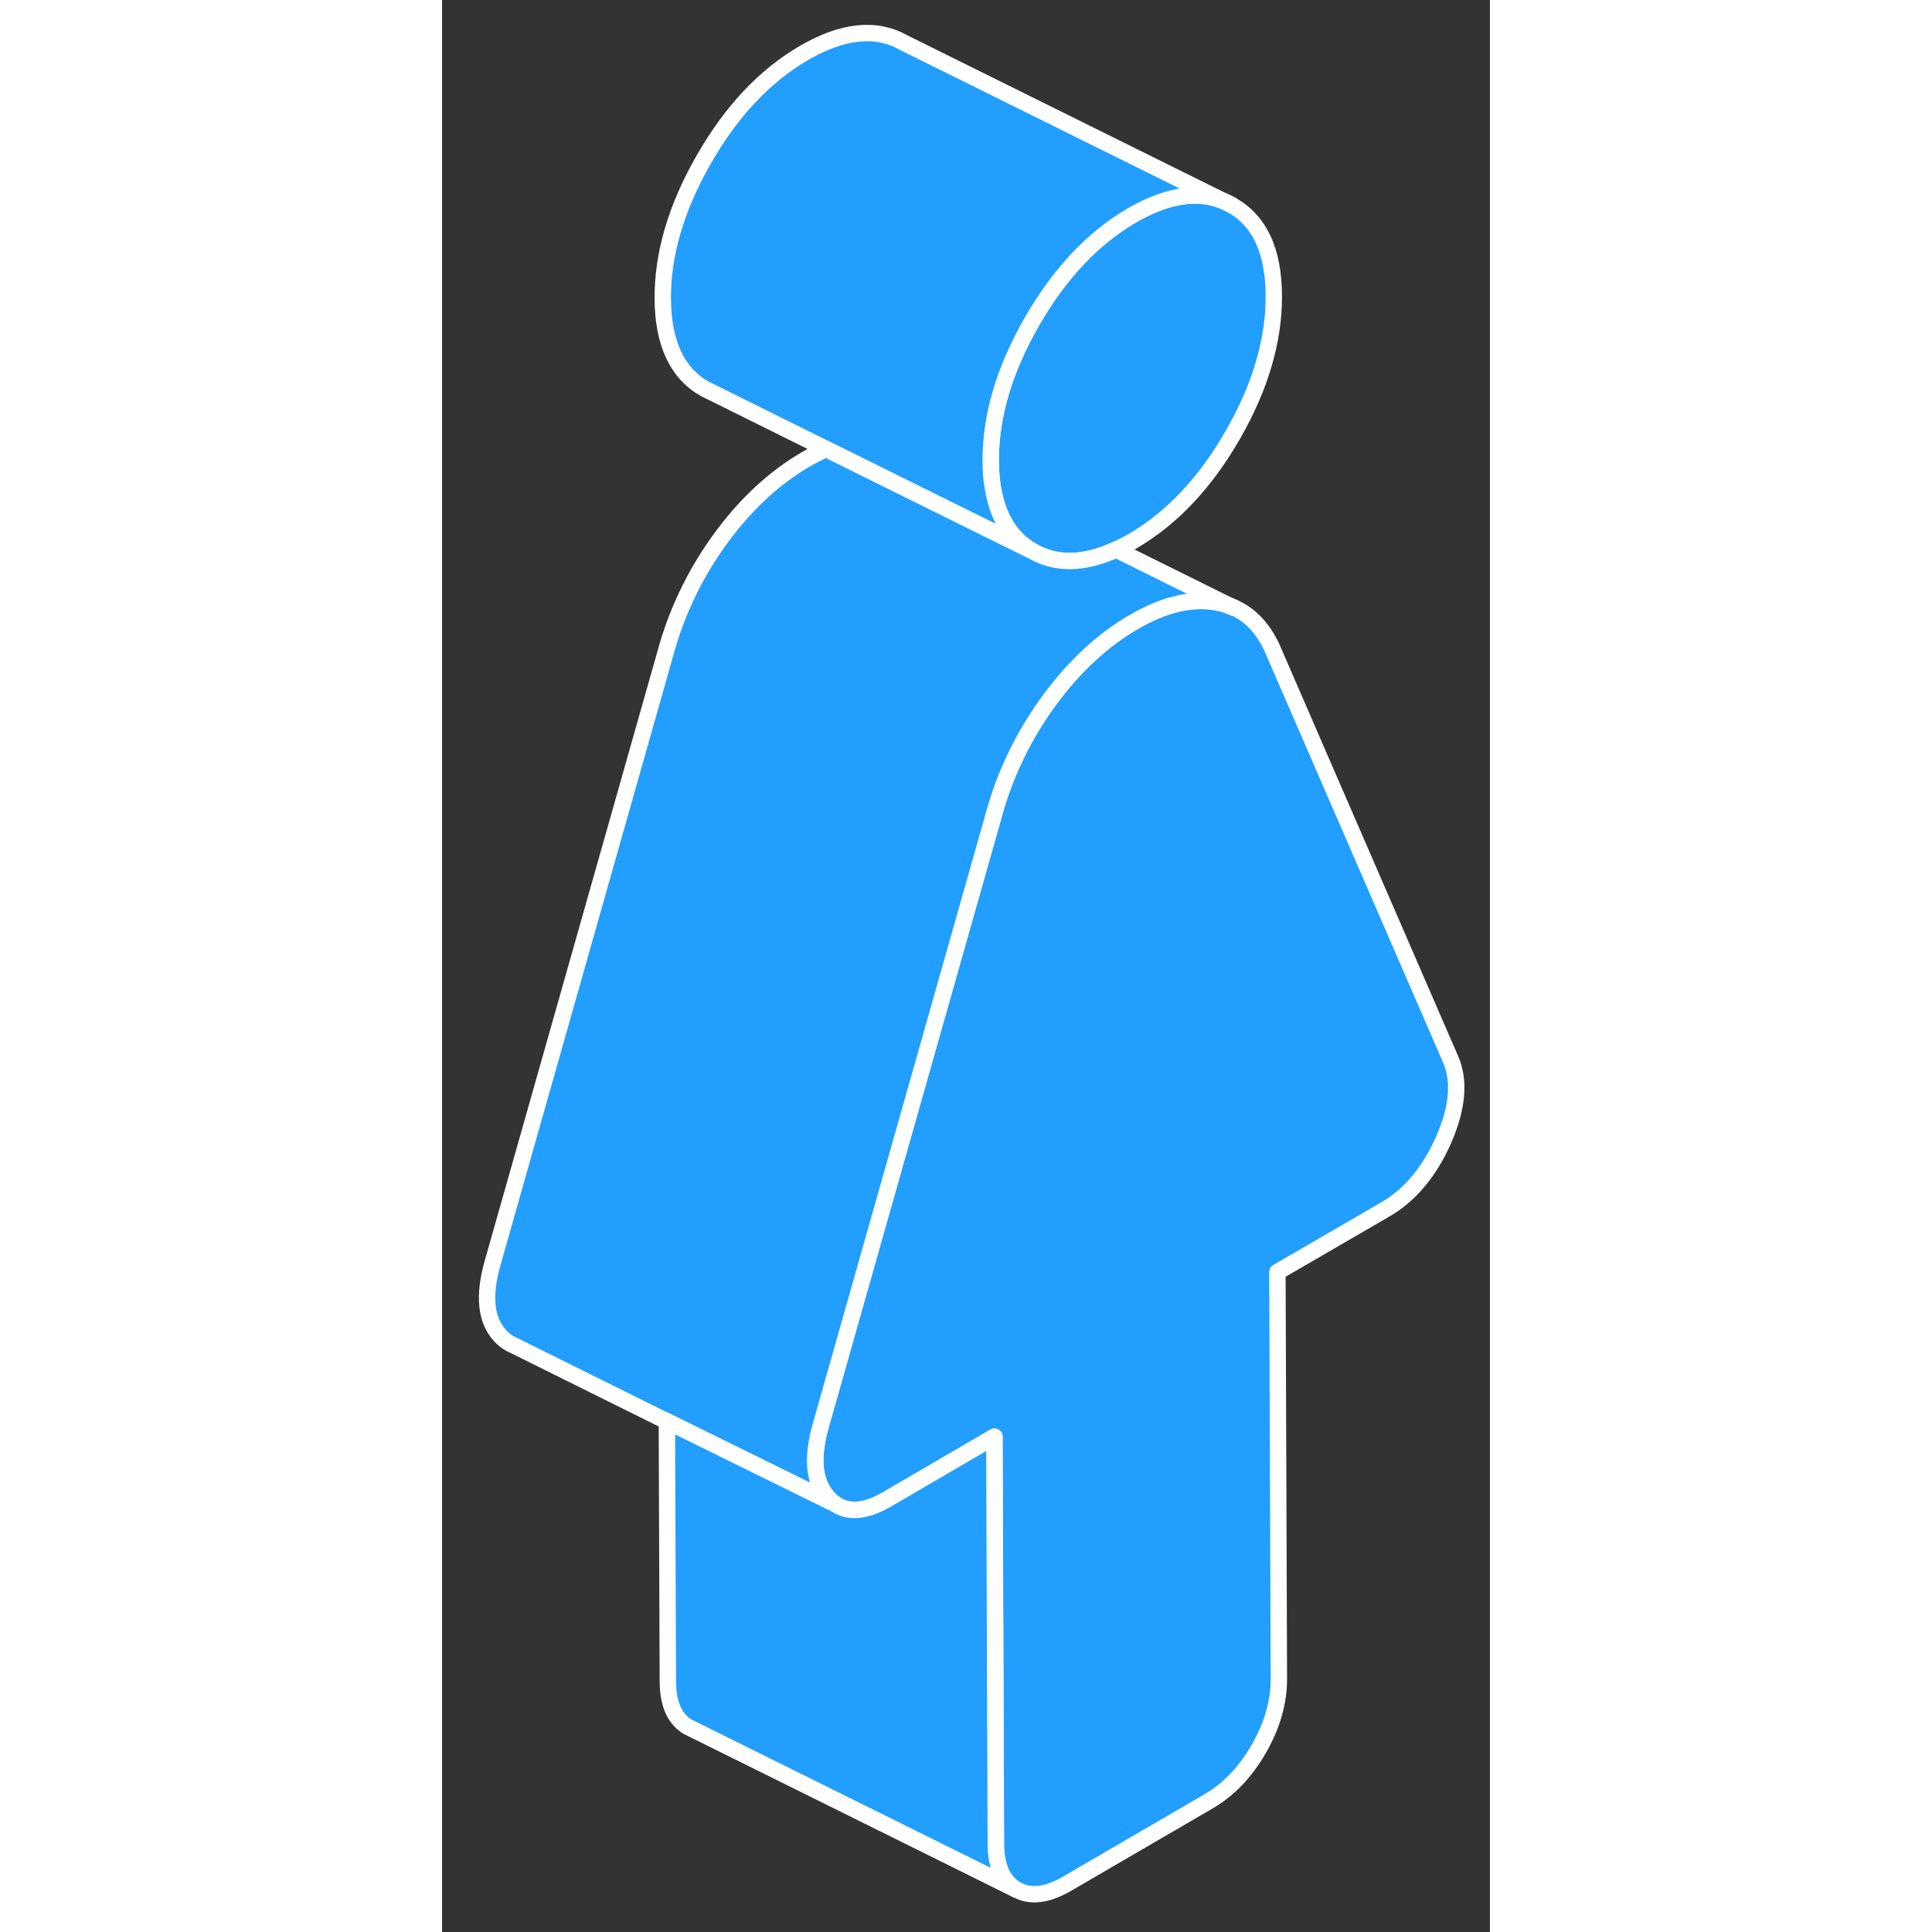 <svg width="48" height="48" viewBox="0 0 64 118" fill="#229EFF" xmlns="http://www.w3.org/2000/svg" stroke-width="1px" stroke-linecap="round" stroke-linejoin="round"><rect x="0" y="0" width="64" height="118" fill="#333333" stroke="none"/><path d="M61.17 69.622C60.31 71.562 59.12 72.992 57.62 73.862L51.02 77.692L51.11 102.542C51.11 103.952 50.71 105.372 49.89 106.802C49.07 108.232 48.04 109.312 46.81 110.022L38.17 115.052C36.95 115.762 35.92 115.882 35.09 115.412C34.26 114.942 33.83 114.002 33.83 112.592L33.74 87.742L31.07 89.302L27.16 91.582C25.89 92.312 24.85 92.412 24.04 91.872H24.03C23.88 91.762 23.73 91.632 23.59 91.482C22.72 90.532 22.57 89.062 23.13 87.072L33.82 49.352C34.44 47.232 35.39 45.252 36.63 43.412C36.8 43.172 36.97 42.922 37.15 42.682C38.66 40.642 40.36 39.082 42.22 37.992C44.1 36.892 45.79 36.492 47.31 36.772C47.68 36.842 48.02 36.942 48.33 37.092H48.34C49.35 37.542 50.12 38.352 50.68 39.542L61.59 64.682C62.17 66.002 62.03 67.642 61.18 69.592L61.17 69.622Z" stroke="white" stroke-linejoin="round"/><path d="M50.8 18.073C50.81 20.803 49.98 23.633 48.29 26.573C46.6 29.503 44.57 31.653 42.19 33.043C41.84 33.243 41.5 33.413 41.17 33.563C39.22 34.463 37.52 34.493 36.08 33.673C34.76 32.923 33.95 31.653 33.65 29.843C33.56 29.323 33.52 28.743 33.51 28.133C33.5 25.403 34.34 22.573 36.03 19.633C37.71 16.703 39.74 14.553 42.12 13.163C44.49 11.783 46.53 11.563 48.24 12.533C49.94 13.493 50.79 15.343 50.8 18.073Z" stroke="white" stroke-linejoin="round"/><path d="M48.24 12.533C46.54 11.573 44.5 11.783 42.12 13.163C39.74 14.553 37.71 16.713 36.03 19.633C34.34 22.573 33.5 25.403 33.51 28.133C33.51 28.743 33.55 29.323 33.65 29.843C33.96 31.653 34.76 32.933 36.08 33.673L31.36 31.343L23.47 27.433L16.58 24.013L16.05 23.753C14.35 22.793 13.49 20.943 13.48 18.213C13.47 15.483 14.31 12.653 16 9.713C17.68 6.783 19.71 4.633 22.09 3.243C24.46 1.863 26.5 1.643 28.21 2.613L48.25 12.543L48.24 12.533Z" stroke="white" stroke-linejoin="round"/><path d="M48.32 37.113C48.01 36.963 47.67 36.863 47.3 36.793C45.79 36.513 44.09 36.913 42.21 38.013C40.34 39.103 38.65 40.663 37.14 42.703C36.96 42.943 36.79 43.193 36.62 43.433C35.38 45.273 34.43 47.253 33.81 49.373L23.12 87.093C22.56 89.083 22.7 90.553 23.58 91.503C23.72 91.653 23.87 91.783 24.02 91.883L13.73 86.813L4.28 82.123L4.13 82.053C3.92 81.933 3.72 81.773 3.54 81.573C2.67 80.623 2.52 79.153 3.08 77.163L13.77 39.443C14.48 37.043 15.59 34.813 17.1 32.773C18.61 30.733 20.31 29.173 22.17 28.083C22.61 27.823 23.05 27.603 23.47 27.433L31.36 31.343L36.08 33.673C37.52 34.493 39.22 34.463 41.17 33.563L48.31 37.103L48.32 37.113Z" stroke="white" stroke-linejoin="round"/><path d="M35.09 115.423L15.3 105.613L15.05 105.493C14.22 105.023 13.79 104.083 13.79 102.673L13.73 86.803L24.02 91.873H24.03C24.84 92.423 25.88 92.323 27.15 91.593L31.06 89.313L33.73 87.753L33.82 112.603C33.82 114.013 34.25 114.953 35.08 115.423H35.09Z" stroke="white" stroke-linejoin="round"/></svg>